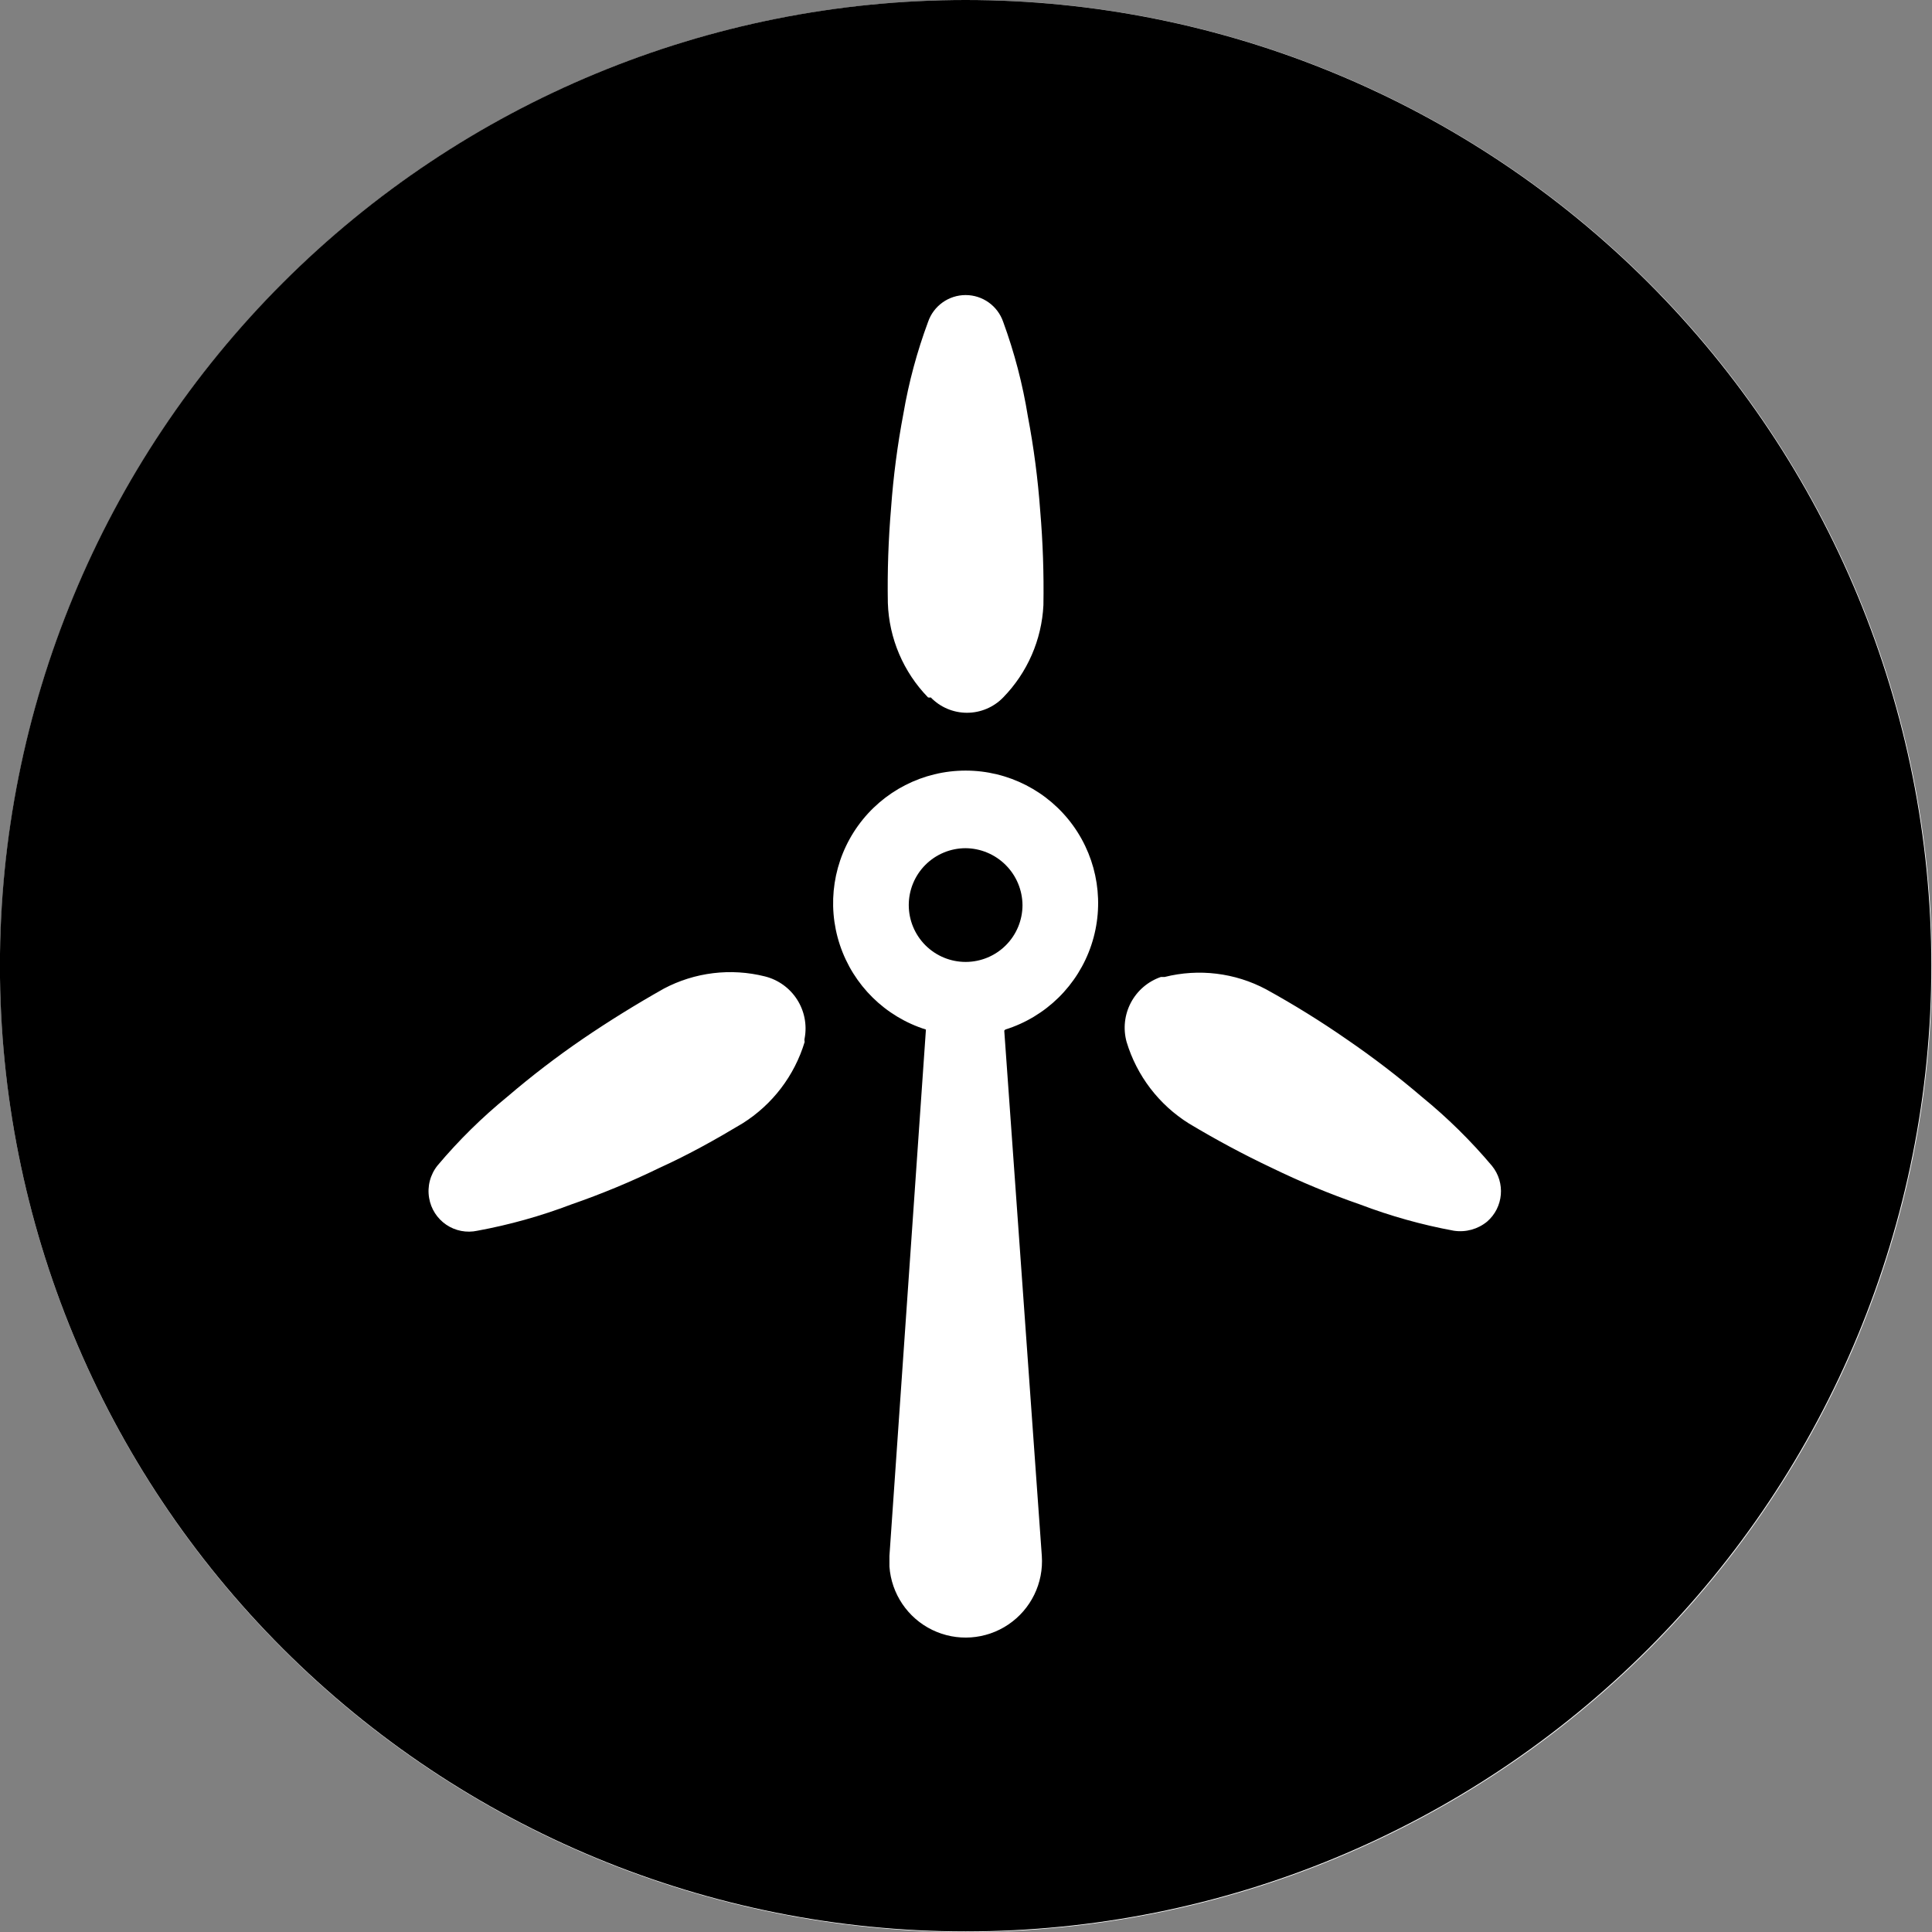<?xml version="1.0" encoding="UTF-8" standalone="no"?>
<svg
  width="256"
  height="256"
  version="1.1"
  viewBox="0 0 256 256"
  id="svg2442"
  sodipodi:docname="wind-1.svg"
  inkscape:version="1.2 (dc2aeda, 2022-05-15)"
  xmlns:inkscape="http://www.inkscape.org/namespaces/inkscape"
  xmlns:sodipodi="http://sodipodi.sourceforge.net/DTD/sodipodi-0.dtd"
  xmlns="http://www.w3.org/2000/svg"
  xmlns:svg="http://www.w3.org/2000/svg">
 <rect x="0" y="0" width="256" height="256" fill="#808080" stroke="none"/>
 <defs
   id="defs2446" />
 <sodipodi:namedview
   id="namedview2444"
   pagecolor="#ffffff"
   bordercolor="#666666"
   borderopacity="1.0"
   inkscape:showpageshadow="2"
   inkscape:pageopacity="0.0"
   inkscape:pagecheckerboard="0"
   inkscape:deskcolor="#d1d1d1"
   inkscape:document-units="px"
   showgrid="false"
   inkscape:zoom="0.25285714"
   inkscape:cx="-395.48023"
   inkscape:cy="466.66667"
   inkscape:window-width="1344"
   inkscape:window-height="456"
   inkscape:window-x="0"
   inkscape:window-y="0"
   inkscape:window-maximized="0"
   inkscape:current-layer="svg2442" />
 <circle
   style="fill:#ffffff;stroke-width:1.002;stroke-linecap:round;stroke-linejoin:round;stroke-dasharray:2.003, 2.003"
   id="path2854"
   cx="128"
   cy="128"
   r="128" />
 <g
   id="g2440"
   transform="matrix(0.457,0,0,0.457,-31.999,0)"
   style="stroke-width:2.188">
  <path
    d="M 350,0 C 275.738,0 204.52,29.5 152.01,82.012 99.498,134.52 69.998,205.742 69.998,280.002 c 0,74.26 29.5,145.48 82.012,197.99 52.508,52.512 123.73,82.012 197.99,82.012 74.26,0 145.48,-29.5 197.99,-82.012 52.512,-52.508 82.012,-123.73 82.012,-197.99 0,-74.26 -29.5,-145.48 -82.012,-197.99 C 495.482,29.5 424.26,0 350,0 Z m -21.621,147.31 c 0.664,-9.188 1.859,-18.328 3.578,-27.379 1.551,-9.07 3.949,-17.977 7.152,-26.602 1.598,-4.652 5.973,-7.777 10.891,-7.777 4.918,0 9.293,3.125 10.891,7.777 3.25,8.879 5.648,18.047 7.152,27.379 1.719,9.051 2.914,18.191 3.578,27.379 0.777,9.102 1.086,18.242 0.934,27.375 -0.496,10.043 -4.644,19.559 -11.664,26.758 -2.758,2.84 -6.543,4.445 -10.5,4.445 -3.961,0 -7.746,-1.605 -10.5,-4.445 -0.258,0.055 -0.523,0.055 -0.781,0 -7.16,-7.356 -11.32,-17.117 -11.664,-27.379 -0.16,-9.188 0.152,-18.375 0.934,-27.531 z M 303.332,301 c -0.09,0.355 -0.09,0.73 0,1.09 -2.953,9.805 -9.363,18.207 -18.043,23.645 -7.777,4.668 -15.555,9.023 -24.109,12.91 -8.289,4.031 -16.805,7.562 -25.512,10.578 -8.824,3.359 -17.938,5.914 -27.223,7.621 -3.125,0.684 -6.391,0.055 -9.035,-1.738 -2.648,-1.797 -4.441,-4.598 -4.965,-7.75 -0.586,-3.375 0.324,-6.836 2.488,-9.488 6.106,-7.25 12.879,-13.918 20.223,-19.91 7.004,-5.992 14.324,-11.602 21.934,-16.801 7.465,-5.082 15.246,-9.902 23.332,-14.465 v -0.004 c 9.02,-4.793 19.496,-6.066 29.398,-3.578 3.832,0.965 7.156,3.348 9.293,6.672 2.137,3.32 2.934,7.332 2.219,11.219 z m 57.867,-2.18 10.891,152.29 c 0.555,7.894 -3.141,15.48 -9.699,19.91 -6.555,4.426 -14.977,5.019 -22.09,1.555 -7.109,-3.465 -11.832,-10.461 -12.391,-18.352 v -3.113 l 10.578,-152.6 v 0.004 c -11.777,-3.699 -21.059,-12.828 -24.949,-24.543 -3.894,-11.715 -1.922,-24.586 5.301,-34.598 7.223,-10.008 18.816,-15.941 31.16,-15.941 12.344,0 23.938,5.934 31.16,15.941 7.223,10.012 9.195,22.883 5.301,34.598 -3.891,11.715 -13.172,20.844 -24.949,24.543 z m 140,55.379 c -2.695,2.211 -6.199,3.172 -9.645,2.644 -9.285,-1.707 -18.398,-4.262 -27.223,-7.621 -8.707,-3.016 -17.223,-6.547 -25.512,-10.578 -8.246,-3.891 -16.332,-8.246 -24.109,-12.91 -8.68,-5.438 -15.09,-13.84 -18.043,-23.645 -1.047,-3.816 -0.598,-7.887 1.25,-11.383 1.852,-3.496 4.961,-6.156 8.703,-7.441 h 1.09 c 9.906,-2.488 20.383,-1.215 29.398,3.578 8.09,4.461 15.867,9.281 23.332,14.465 l 0.004,0.004 c 7.609,5.199 14.93,10.809 21.934,16.797 7.344,5.996 14.113,12.66 20.223,19.914 3.977,4.883 3.356,12.047 -1.402,16.176 z"
    id="path2436"
    style="stroke-width:2.188" />
  <path
    d="m 350,245.93 c -4.375,0 -8.566,1.738 -11.66,4.828 -3.09,3.094 -4.828,7.289 -4.828,11.66 0,4.375 1.738,8.566 4.828,11.66 3.094,3.094 7.285,4.828 11.66,4.828 4.375,0 8.566,-1.734 11.66,-4.828 3.09,-3.094 4.828,-7.285 4.828,-11.66 -0.039,-4.359 -1.789,-8.531 -4.875,-11.613 -3.082,-3.086 -7.254,-4.836 -11.613,-4.875 z"
    id="path2438"
    style="stroke-width:2.188" />
 </g>
</svg>
